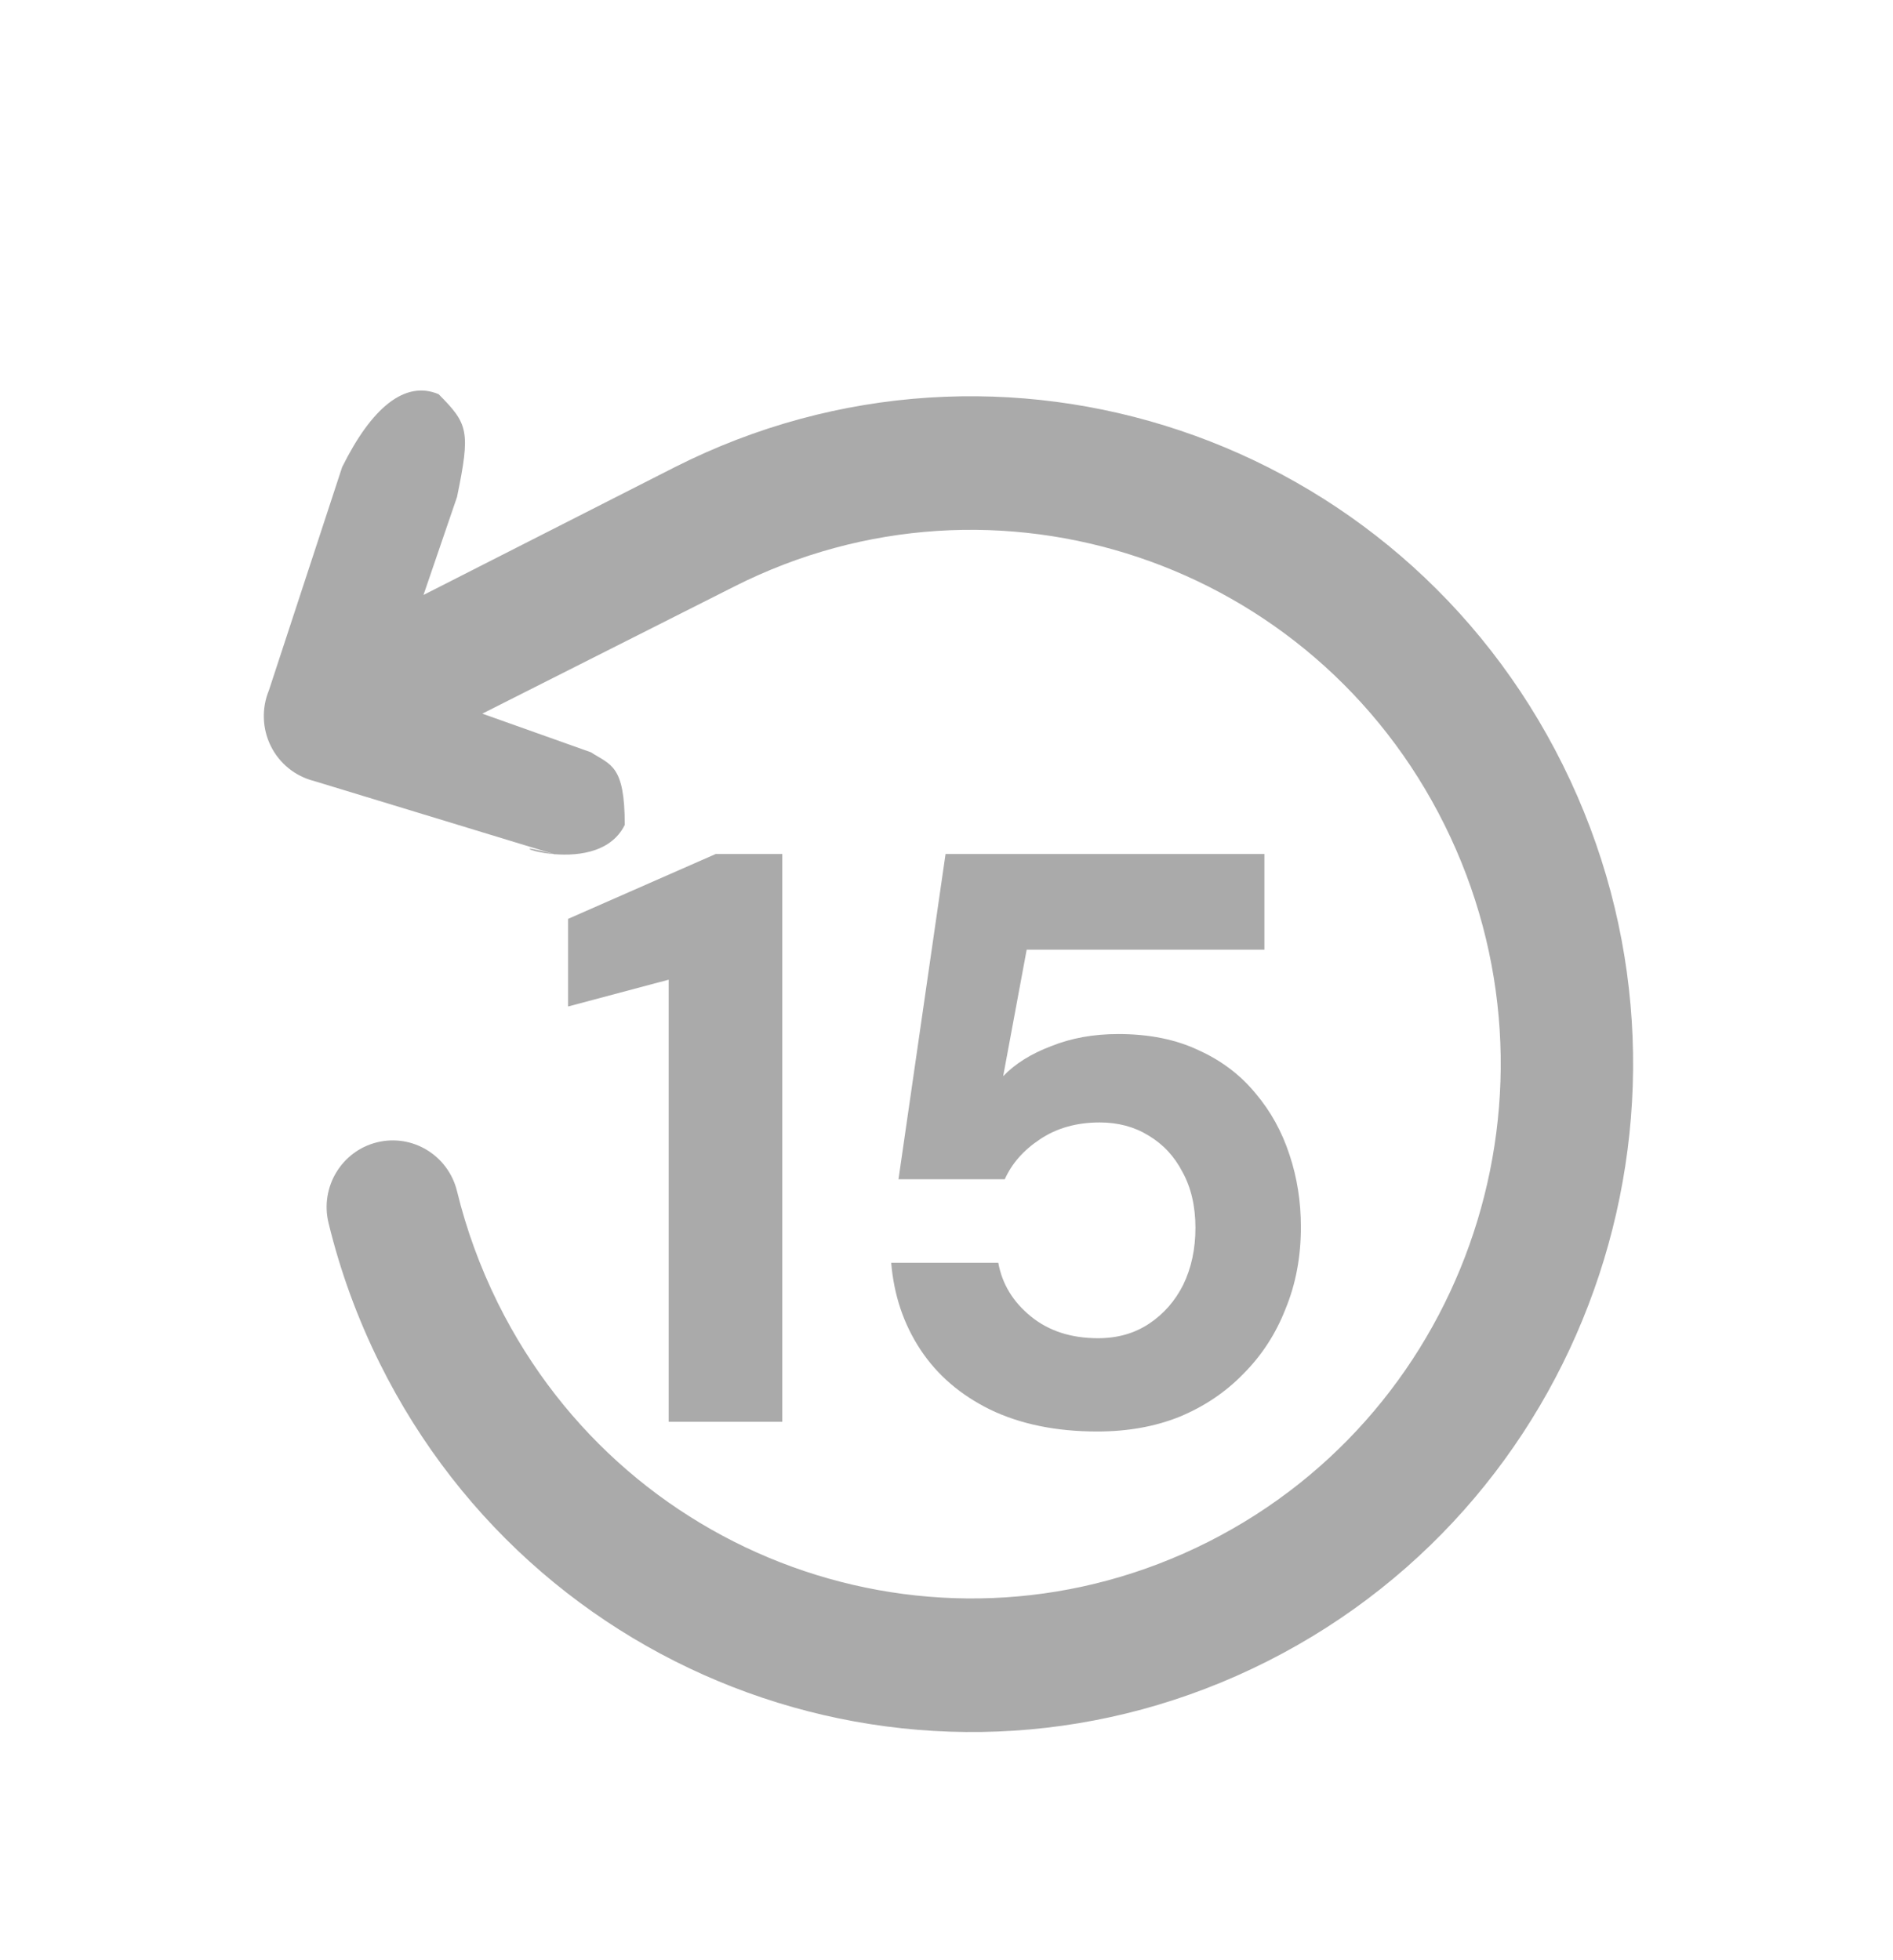 <svg width="28" height="29" viewBox="0 0 28 29" fill="none" xmlns="http://www.w3.org/2000/svg">
<path d="M9.891 21.034L9.891 14.494L8.403 14.89L8.403 13.594L10.587 12.634L11.571 12.634L11.571 21.034L9.891 21.034ZM16.23 21.178C15.622 21.178 15.094 21.07 14.646 20.854C14.206 20.638 13.862 20.342 13.614 19.966C13.366 19.59 13.222 19.162 13.182 18.682L14.766 18.682C14.822 18.994 14.982 19.258 15.246 19.474C15.51 19.69 15.842 19.798 16.242 19.798C16.53 19.798 16.782 19.726 16.998 19.582C17.214 19.438 17.382 19.246 17.502 19.006C17.622 18.758 17.682 18.478 17.682 18.166C17.682 17.846 17.618 17.57 17.49 17.338C17.37 17.106 17.202 16.926 16.986 16.798C16.778 16.67 16.538 16.606 16.266 16.606C15.922 16.606 15.626 16.69 15.378 16.858C15.138 17.018 14.966 17.214 14.862 17.446L13.29 17.446L13.986 12.634L18.702 12.634L18.702 14.05L15.186 14.05L14.838 15.922C15.014 15.738 15.25 15.59 15.546 15.478C15.842 15.358 16.174 15.298 16.542 15.298C16.998 15.298 17.394 15.378 17.73 15.538C18.066 15.69 18.346 15.902 18.57 16.174C18.794 16.438 18.962 16.742 19.074 17.086C19.186 17.422 19.242 17.778 19.242 18.154C19.242 18.594 19.166 18.998 19.014 19.366C18.87 19.734 18.662 20.054 18.39 20.326C18.126 20.598 17.81 20.81 17.442 20.962C17.082 21.106 16.678 21.178 16.23 21.178Z" fill="#AAAAAA"/>
<path fill-rule="evenodd" clip-rule="evenodd" d="M6.488 5.832C6.923 6.271 6.963 6.371 6.76 7.352L6.264 8.802L9.984 6.91C14.817 4.467 20.697 6.441 23.118 11.32C25.538 16.198 23.582 22.133 18.749 24.576C13.916 27.02 8.036 25.045 5.616 20.167C5.282 19.494 5.031 18.799 4.86 18.095C4.73 17.565 5.051 17.03 5.576 16.9C6.101 16.77 6.631 17.094 6.76 17.623C6.897 18.185 7.098 18.741 7.366 19.282C9.303 23.185 14.007 24.764 17.873 22.81C21.739 20.855 23.304 16.107 21.367 12.204C19.431 8.302 14.727 6.722 10.861 8.677L7.134 10.558L8.739 11.129C9.036 11.32 9.241 11.32 9.241 12.204C8.806 13.083 7.048 12.312 8.237 12.649L4.644 11.554C4.367 11.484 4.133 11.295 4.006 11.038C3.878 10.78 3.868 10.478 3.978 10.212L5.061 6.91C5.496 6.032 5.99 5.621 6.488 5.832Z" fill="#AAAAAA"/>
</svg>
